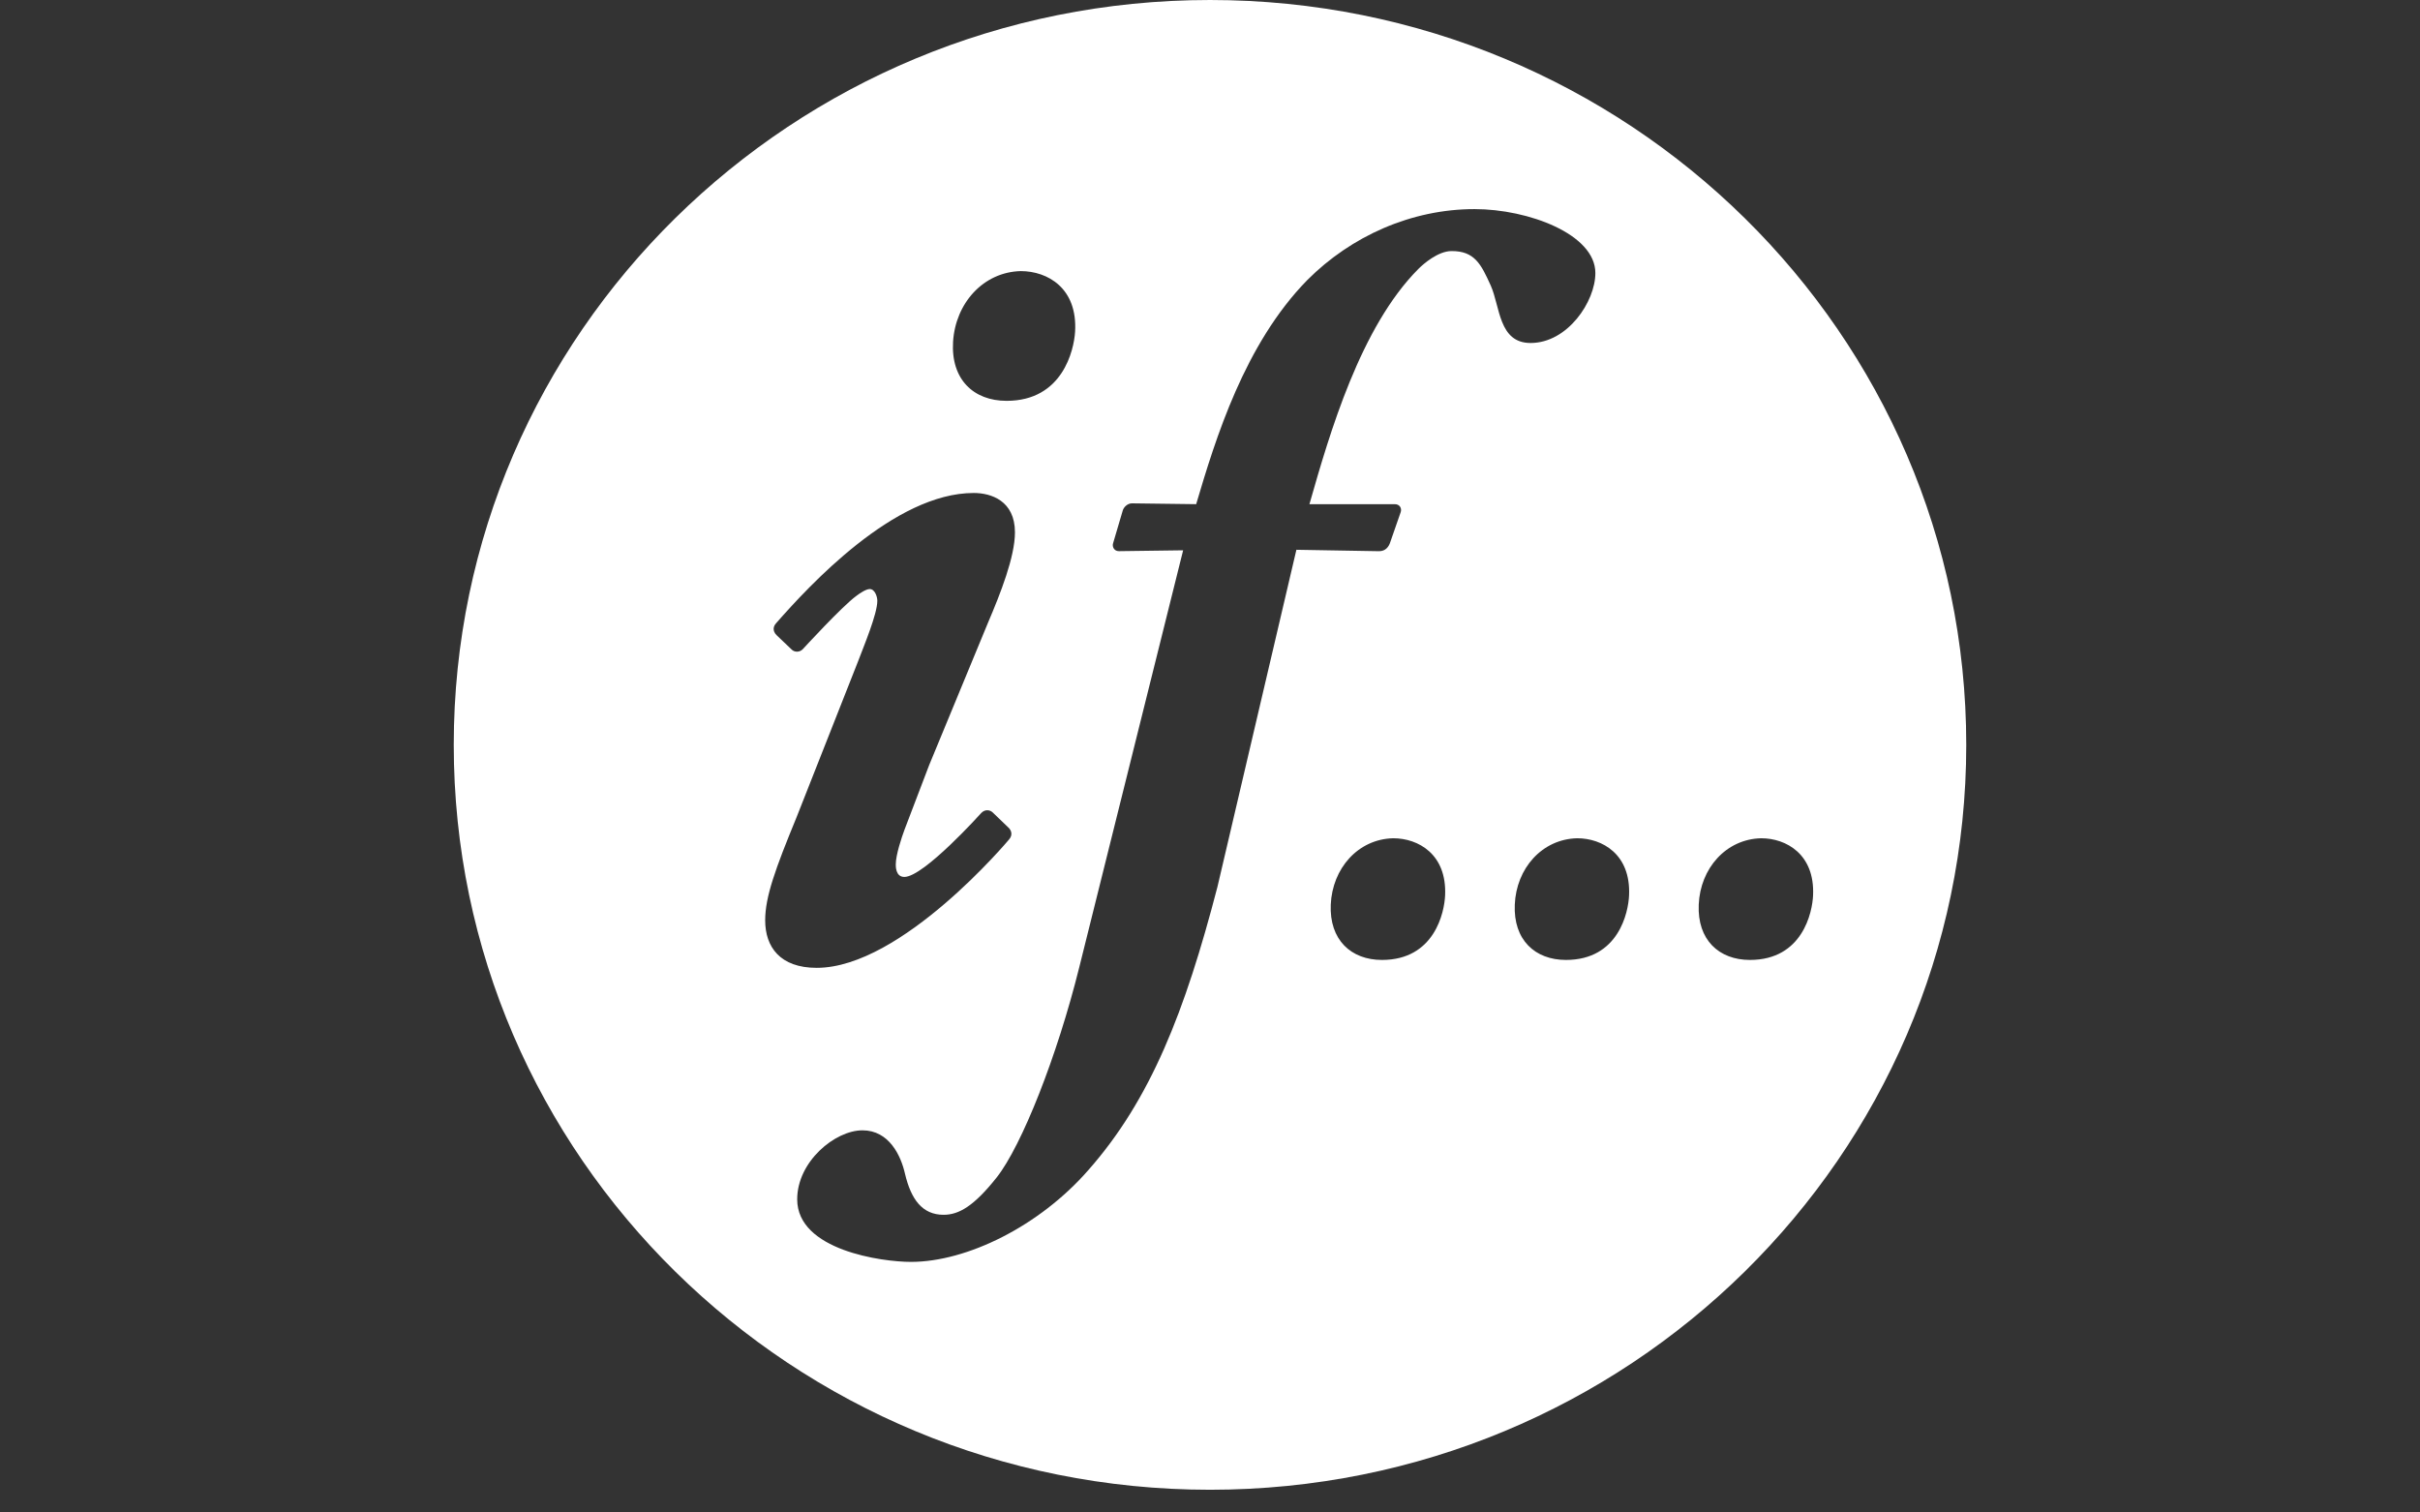 <svg version="1.1" id="Layer_1" xmlns="http://www.w3.org/2000/svg" x="0" y="0" viewBox="0 0 800 500" xml:space="preserve"><rect x="0" y="0" width="800" height="500" fill="#333333" stroke="none"/><style>.st0{fill-rule:evenodd;clip-rule:evenodd;fill:#fff}</style><path class="st0" d="M 650,246.244 C 650,382.231 538.073,492.487 400.006,492.487 C 261.926,492.487 150,382.231 150,246.244 C 150,110.243 261.926,0 400.006,0 C 538.073,0 650,110.243 650,246.244 M 487.463,69.126 C 466.595,69.126 446.68,78.038 432.187,92.556 C 411.381,113.771 401.826,145.073 395.427,166.671 L 374.188,166.398 C 372.727,166.398 371.514,167.648 371.18,168.688 L 367.949,179.642 C 367.616,180.756 368.321,182.204 369.868,182.204 L 391.119,181.919 C 391.119,181.919 362.54,296.668 356.748,319.9 C 349.496,349.06 337.786,378.753 329.456,389.274 C 321.993,398.681 317.005,401.589 311.943,401.589 C 304.863,401.589 301.188,396.477 299.183,388.073 C 297.821,381.984 293.884,373.666 285.122,373.666 C 276.012,373.666 263.536,384.013 263.536,396.477 C 263.536,413.359 291.694,417.159 301.113,417.159 C 319.654,417.159 343.641,405.326 359.806,386.786 C 380.364,363.491 391.776,334.319 402.457,293.189 L 428.561,181.746 L 455.89,182.216 C 458.105,182.216 459.082,180.656 459.492,179.505 L 463.044,169.294 C 463.441,168.131 462.809,166.67 461.089,166.67 L 432.869,166.67 C 439.614,143.029 449.739,108.101 468.924,88.867 C 470.619,87.172 475.409,83.038 479.778,83.001 C 487.465,82.926 489.606,87.321 492.812,94.412 C 495.931,101.393 495.411,113.387 505.981,113.387 C 518.197,113.387 527.394,99.71 527.394,90.254 C 527.392,77.407 505.199,69.126 487.463,69.126 M 460.556,277.112 C 448.908,277.396 440.442,287.1 439.923,299.032 C 439.415,310.691 446.619,317.337 456.842,317.337 C 474.294,317.337 477.487,301.519 477.722,295.974 C 478.317,282.385 468.847,277.112 460.556,277.112 M 521.376,277.112 C 509.729,277.396 501.251,287.1 500.756,299.032 C 500.236,310.691 507.439,317.337 517.664,317.337 C 535.116,317.337 538.309,301.519 538.532,295.974 C 539.138,282.385 529.657,277.112 521.376,277.112 M 582.198,277.112 C 570.539,277.396 562.073,287.1 561.565,299.032 C 561.046,310.691 568.261,317.337 578.484,317.337 C 595.936,317.337 599.129,301.519 599.365,295.974 C 599.959,282.385 590.479,277.112 582.198,277.112 M 337.428,89.623 C 325.026,89.933 315.854,100.255 315.062,112.979 C 314.307,125.405 321.832,132.51 332.761,132.51 C 351.339,132.51 355.027,115.64 355.399,109.711 C 356.277,95.243 346.302,89.623 337.428,89.623 M 328.157,268.572 C 327.29,267.743 325.681,267.433 324.394,268.745 C 324.394,268.745 305.42,289.898 298.959,289.898 C 296.038,289.898 296.125,286.32 296.125,285.751 C 296.125,282.619 298.031,276.926 299.033,274.228 L 307.141,252.976 L 326.659,205.745 C 330.694,196.301 335.521,184.073 335.521,175.991 C 335.521,165.507 327.599,162.97 321.894,162.97 C 295.604,162.97 267.373,193.727 256.604,205.981 C 256.567,206.018 256.517,206.092 256.517,206.092 C 255.713,206.946 255.193,208.53 256.814,210.065 L 261.778,214.793 C 262.694,215.648 264.364,215.697 265.404,214.583 C 265.404,214.583 278.326,200.473 283.067,197.007 C 284.317,196.043 286.346,194.73 287.523,194.73 C 289.194,194.73 290.023,197.23 290.023,198.604 C 290.023,202.985 285.616,213.444 283.574,218.841 L 263.337,270.144 C 256.258,287.361 252.953,296.483 252.953,304.243 C 252.953,313.019 257.842,319.95 269.984,319.95 C 298.093,319.962 333.566,277.521 333.566,277.521 C 334.939,275.949 334.246,274.402 333.392,273.609 L 328.157,268.572"/></svg>